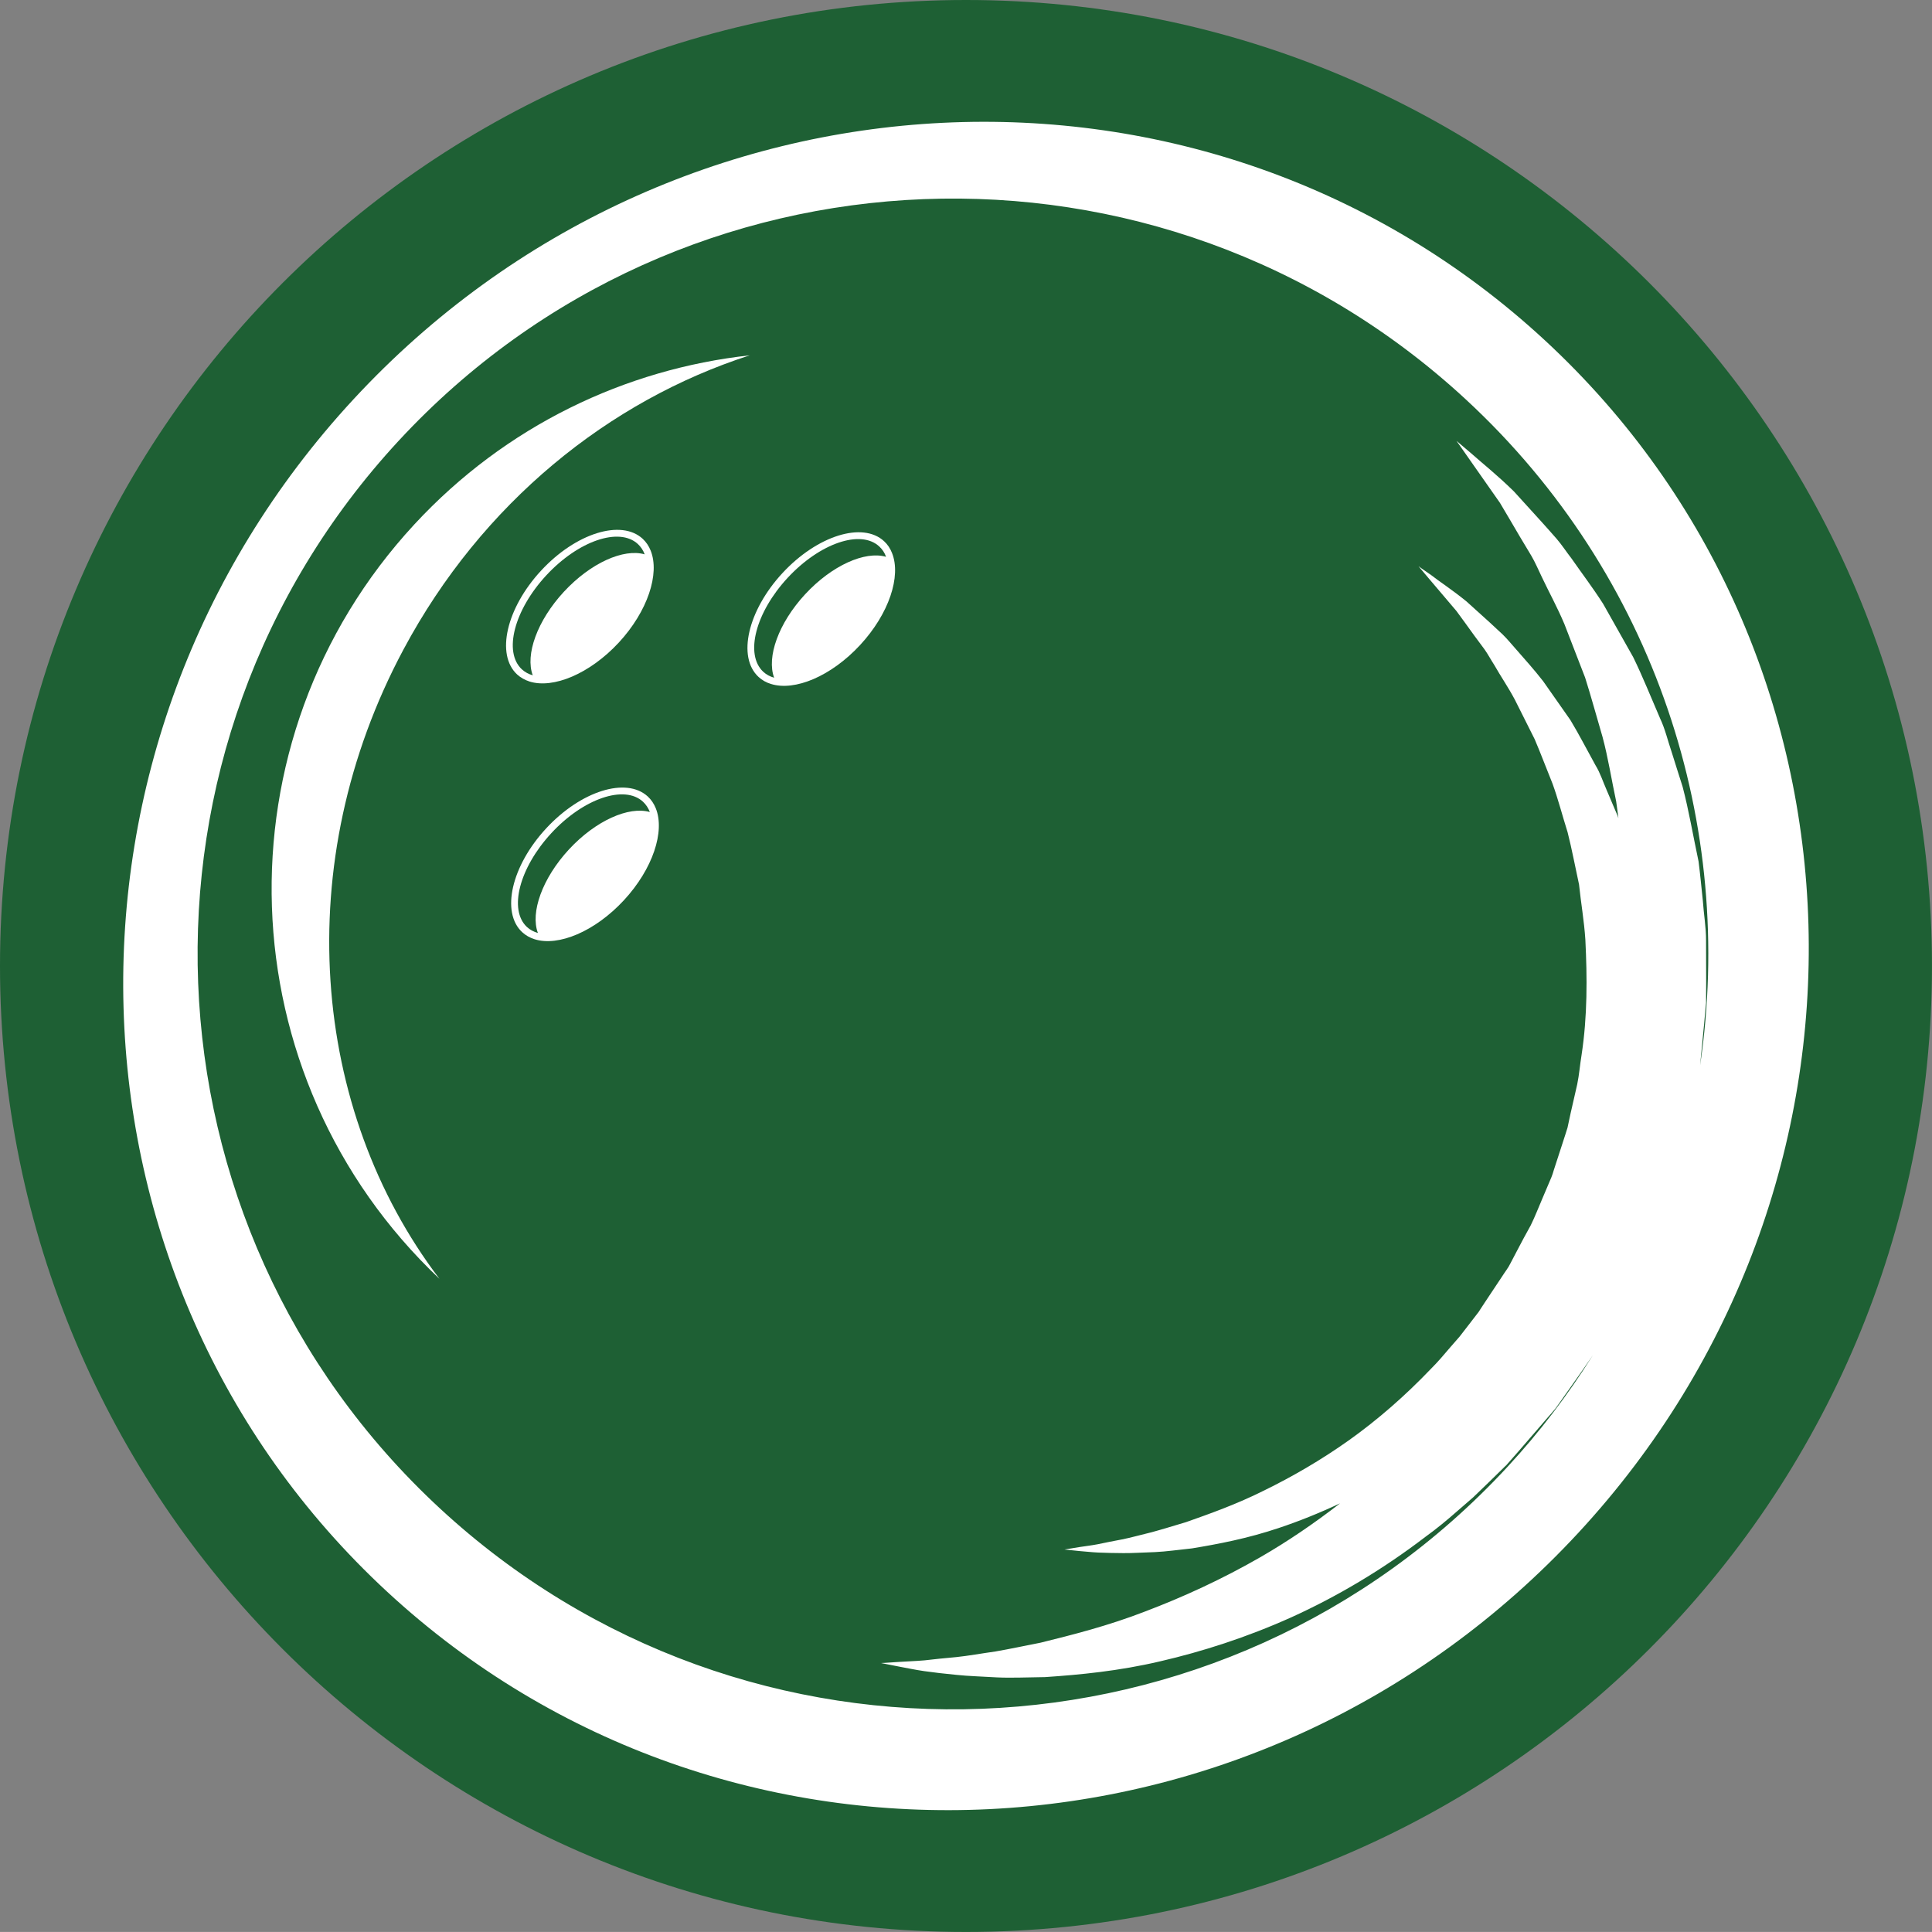 <svg version="1.1" id="图层_1" x="0px" y="0px" width="120.891px" height="120.889px" viewBox="0 0 120.891 120.889" enable-background="new 0 0 120.891 120.889" xml:space="preserve" xmlns="http://www.w3.org/2000/svg" xmlns:xlink="http://www.w3.org/1999/xlink" xmlns:xml="http://www.w3.org/XML/1998/namespace">
  <rect x="0" y="0" width="120.891" height="120.889" fill="#808080" stroke="none"/>
  <path fill="#1E6034" d="M103.195,17.695C92.258,6.76,77.148,0,60.445,0C43.742,0,28.63,6.76,17.694,17.695
	C6.758,28.63,0,43.742,0,60.445c0,16.703,6.759,31.813,17.693,42.748c10.937,10.938,26.049,17.695,42.751,17.695
	c16.703,0,31.813-6.758,42.75-17.695c10.937-10.936,17.695-26.045,17.695-42.748C120.89,43.742,114.131,28.631,103.195,17.695z" class="color c1"/>
  <path fill="#FFFFFF" d="M96.676,21.302C75.512,1.714,42.137,3.355,22.127,24.976C2.115,46.597,3.052,80.003,24.214,99.589
	c21.162,19.588,54.54,17.941,74.552-3.68C118.776,74.289,117.836,40.888,96.676,21.302z M106.753,58.875
	c0.005-0.847-0.146-1.683-0.202-2.521c-0.087-0.823-0.164-1.645-0.267-2.453c-0.342-1.604-0.604-3.172-0.998-4.674
	c-0.23-0.735-0.468-1.461-0.689-2.18c-0.243-0.713-0.404-1.428-0.718-2.09c-0.579-1.336-1.095-2.633-1.683-3.834
	c-0.659-1.164-1.286-2.281-1.885-3.342c-0.653-1.021-1.354-1.939-1.97-2.826c-0.327-0.42-0.609-0.859-0.938-1.24
	c-0.328-0.377-0.651-0.738-0.963-1.084c-0.623-0.684-1.191-1.313-1.707-1.879c-1.095-1.074-2.047-1.82-2.646-2.359
	c-0.617-0.526-0.948-0.805-0.948-0.805s0.989,1.408,2.716,3.875c0.384,0.639,0.797,1.352,1.255,2.129
	c0.229,0.381,0.468,0.777,0.713,1.189c0.242,0.413,0.438,0.879,0.662,1.342c0.438,0.928,0.962,1.875,1.406,2.932
	c0.408,1.062,0.842,2.18,1.294,3.342c0.378,1.188,0.714,2.441,1.092,3.72c0.345,1.282,0.556,2.647,0.851,4.026
	c0.056,0.336,0.089,0.695,0.139,1.039c-0.019-0.031-0.03-0.067-0.039-0.11c-0.235-0.548-0.466-1.089-0.692-1.628
	c-0.235-0.53-0.405-1.082-0.701-1.559c-0.546-0.986-1.037-1.947-1.574-2.834c-0.591-0.846-1.158-1.656-1.7-2.424
	c-0.577-0.744-1.179-1.404-1.724-2.031c-0.276-0.311-0.529-0.621-0.808-0.893c-0.284-0.265-0.559-0.521-0.823-0.765
	c-0.533-0.479-1.015-0.922-1.456-1.315c-0.92-0.746-1.707-1.25-2.198-1.638c-0.518-0.354-0.79-0.551-0.79-0.551
	s0.856,1.021,2.367,2.793c0.34,0.465,0.72,0.978,1.123,1.545c0.203,0.279,0.418,0.566,0.64,0.863
	c0.214,0.301,0.396,0.648,0.611,0.979c0.392,0.694,0.871,1.383,1.285,2.166c0.397,0.784,0.809,1.612,1.242,2.477
	c0.38,0.891,0.729,1.826,1.117,2.781c0.352,0.969,0.616,2.004,0.943,3.041c0.269,1.055,0.472,2.155,0.715,3.266
	c0.117,1.135,0.32,2.277,0.396,3.457c0.116,2.348,0.134,4.781-0.238,7.213c-0.101,0.613-0.146,1.228-0.271,1.832
	c-0.139,0.604-0.276,1.207-0.414,1.813l-0.194,0.905c-0.09,0.308-0.195,0.597-0.285,0.89l-0.577,1.776
	c-0.08,0.304-0.208,0.586-0.333,0.875l-0.363,0.855c-0.246,0.563-0.473,1.166-0.741,1.707c-0.293,0.522-0.575,1.051-0.854,1.586
	l-0.418,0.797c-0.117,0.256-0.343,0.537-0.511,0.805c-0.361,0.55-0.724,1.091-1.085,1.632l-0.267,0.407l-0.127,0.197l-0.01,0.014
	l-0.072,0.093l-0.554,0.719l-0.553,0.715c-0.198,0.229-0.396,0.451-0.59,0.676c-0.391,0.459-0.772,0.912-1.189,1.326
	c-1.628,1.705-3.354,3.209-5.136,4.478c-1.774,1.262-3.579,2.299-5.309,3.146c-1.725,0.865-3.402,1.459-4.903,1.988
	c-0.757,0.223-1.473,0.449-2.143,0.629c-0.666,0.158-1.285,0.338-1.85,0.449c-0.563,0.104-1.069,0.207-1.513,0.301
	c-0.446,0.084-0.831,0.127-1.143,0.176c-0.622,0.102-0.95,0.156-0.95,0.156s0.334,0.033,0.96,0.098
	c0.314,0.021,0.696,0.07,1.153,0.092c0.456,0.021,0.982,0.031,1.58,0.035c0.596,0.006,1.247-0.043,1.965-0.063
	c0.717-0.033,1.485-0.146,2.315-0.232c1.64-0.27,3.505-0.623,5.466-1.287c1.231-0.41,2.515-0.926,3.807-1.533
	c-1.624,1.257-3.29,2.39-4.966,3.357c-2.445,1.408-4.891,2.521-7.218,3.404c-2.327,0.903-4.56,1.465-6.558,1.959
	c-1.004,0.196-1.947,0.399-2.831,0.551c-0.882,0.123-1.702,0.275-2.438,0.35c-0.737,0.066-1.401,0.134-1.983,0.203
	c-0.584,0.051-1.086,0.064-1.487,0.092c-0.813,0.054-1.243,0.078-1.243,0.078s0.426,0.086,1.222,0.24
	c0.399,0.072,0.886,0.178,1.47,0.264c0.587,0.084,1.269,0.162,2.034,0.236c0.768,0.082,1.609,0.1,2.537,0.158
	c0.926,0.043,1.928-0.008,3.008-0.019c2.146-0.146,4.587-0.373,7.195-0.987c2.606-0.603,5.396-1.488,8.226-2.763
	c2.819-1.28,5.664-2.955,8.367-5.024c0.691-0.498,1.352-1.043,2.003-1.617c0.324-0.283,0.656-0.568,0.985-0.854
	c0.312-0.301,0.628-0.604,0.941-0.907l0.946-0.924l0.115-0.115l0.063-0.056c0.05-0.053-0.067,0.076,0.115-0.129l0.026-0.03
	l0.208-0.236l0.413-0.471c0.552-0.636,1.101-1.273,1.653-1.912c0.274-0.336,0.561-0.604,0.83-1l0.804-1.138
	c0.466-0.653,0.924-1.313,1.379-1.979c-1.538,2.453-3.315,4.797-5.354,7c-17.732,19.158-47.636,20.313-66.794,2.582
	C8.365,76.648,7.211,46.744,24.944,27.583c17.73-19.156,47.633-20.312,66.79-2.578c11.905,11.018,16.86,26.734,14.646,41.662
	c0.084-0.875,0.168-1.738,0.252-2.601l0.121-1.311l0.007-1.307C106.758,60.587,106.755,59.728,106.753,58.875z" class="color c2"/>
  <path fill="#FFFFFF" d="M25.245,40.644c4.907-9.18,12.863-15.571,21.668-18.41c-7.762,0.854-15.263,4.396-20.979,10.572
	c-12.516,13.521-11.789,34.582,1.563,47.213C19.456,69.445,18.108,53.996,25.245,40.644L25.245,40.644z" class="color c2"/>
  <path fill="#FFFFFF" d="M55.818,34.607c-0.112-0.288-0.277-0.538-0.497-0.74c-1.344-1.245-4.193-0.35-6.361,1.993
	c-2.171,2.347-2.841,5.256-1.497,6.497c0.221,0.203,0.479,0.352,0.774,0.439c1.484,0.472,3.771-0.477,5.584-2.436
	C55.636,38.398,56.396,36.054,55.818,34.607z M50.385,37.18c-1.679,1.813-2.425,3.945-1.944,5.227
	c-0.26-0.074-0.489-0.194-0.68-0.371c-1.164-1.081-0.486-3.708,1.52-5.875c2.009-2.169,4.572-3.048,5.737-1.967
	c0.19,0.175,0.337,0.39,0.424,0.647C54.128,34.461,52.058,35.374,50.385,37.18z" class="color c2"/>
  <path fill="#FFFFFF" d="M41.035,50.578c-0.115-0.284-0.28-0.534-0.499-0.737c-1.347-1.242-4.192-0.349-6.36,1.993
	c-2.173,2.345-2.842,5.254-1.499,6.496c0.219,0.203,0.482,0.348,0.772,0.441c1.487,0.468,3.773-0.479,5.589-2.438
	C40.852,54.373,41.617,52.023,41.035,50.578z M35.601,53.151c-1.674,1.811-2.424,3.947-1.943,5.229
	c-0.26-0.076-0.489-0.196-0.682-0.371c-1.163-1.079-0.481-3.71,1.524-5.877c2.001-2.165,4.568-3.043,5.734-1.966
	c0.189,0.176,0.332,0.393,0.429,0.646C39.346,50.434,37.275,51.343,35.601,53.151z" class="color c2"/>
  <path fill="#FFFFFF" d="M40.714,34.453c-0.112-0.283-0.278-0.533-0.499-0.739c-1.345-1.242-4.192-0.352-6.359,1.993
	c-2.171,2.346-2.842,5.254-1.498,6.496c0.222,0.203,0.487,0.346,0.774,0.441c1.484,0.467,3.771-0.479,5.589-2.438
	C40.53,38.25,41.294,35.896,40.714,34.453z M35.284,37.029c-1.676,1.813-2.427,3.942-1.948,5.226
	c-0.26-0.071-0.488-0.198-0.681-0.373c-1.165-1.081-0.483-3.706,1.522-5.875c2.003-2.164,4.568-3.045,5.736-1.966
	c0.188,0.177,0.335,0.394,0.426,0.646C39.025,34.308,36.96,35.219,35.284,37.029z" class="color c2"/>
</svg>